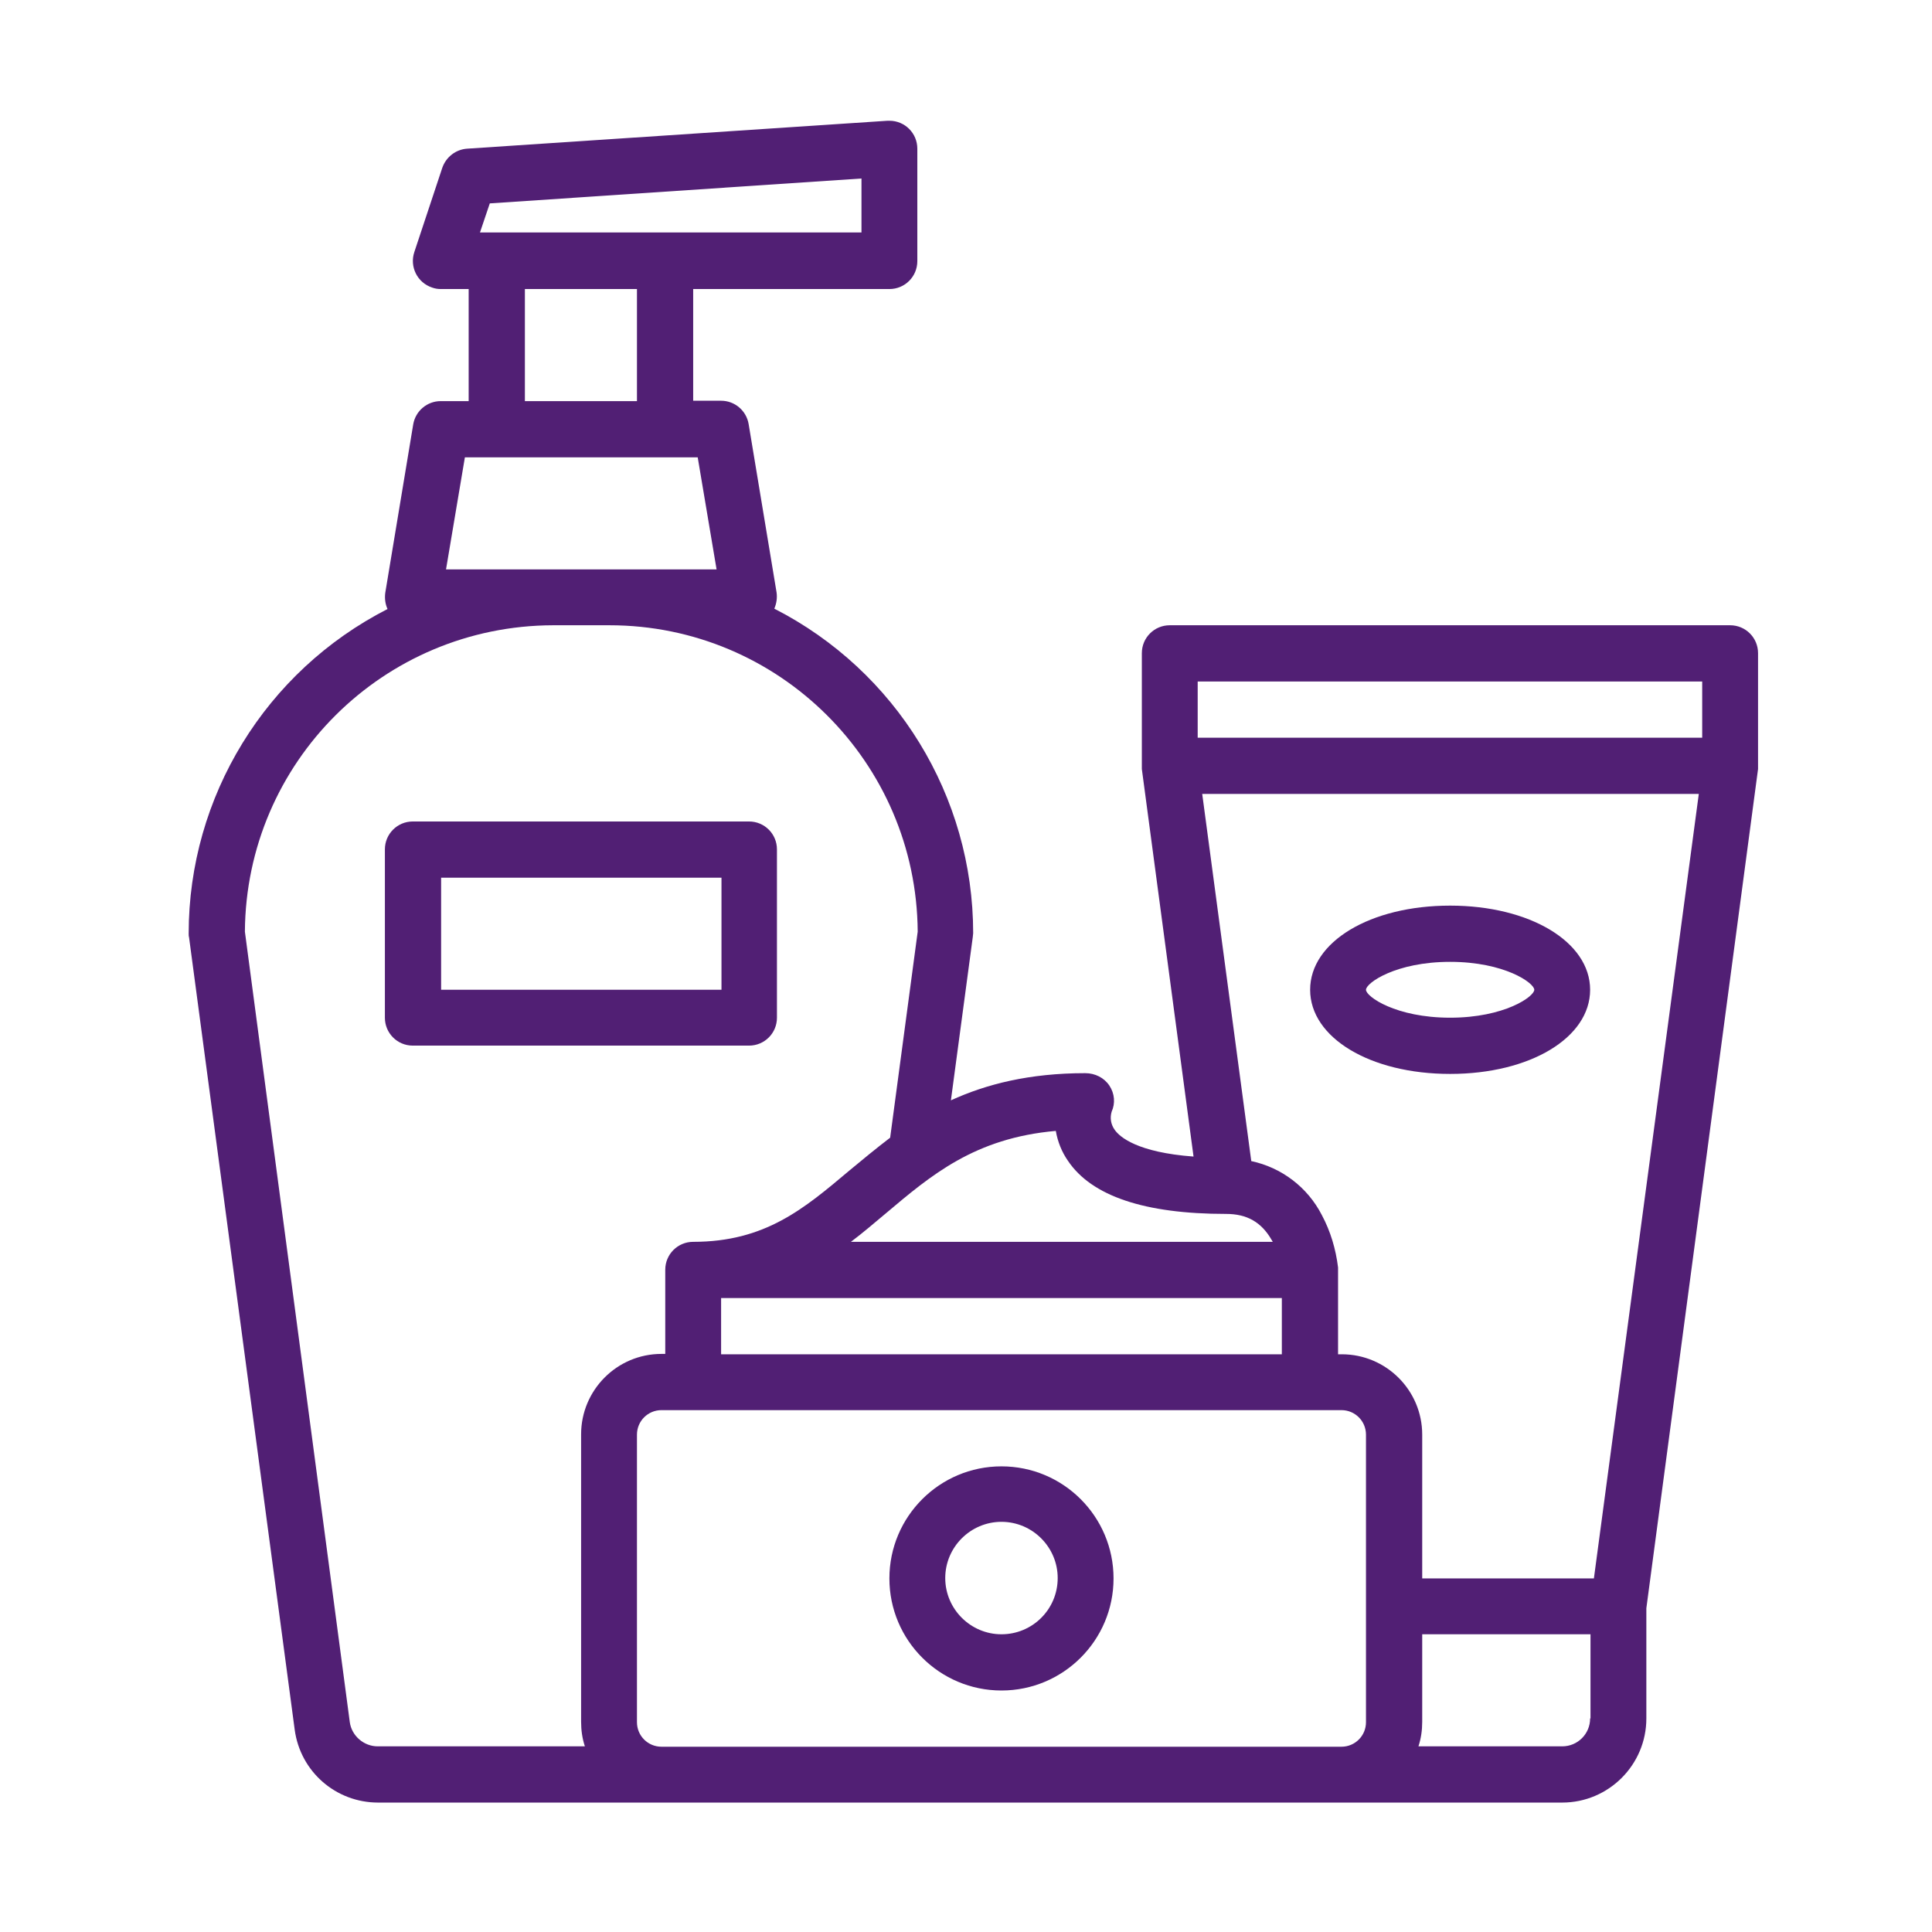 <?xml version="1.0" encoding="utf-8"?>
<!-- Generator: Adobe Illustrator 27.1.1, SVG Export Plug-In . SVG Version: 6.00 Build 0)  -->
<svg version="1.1" id="Layer_1" xmlns="http://www.w3.org/2000/svg" xmlns:xlink="http://www.w3.org/1999/xlink" x="0px" y="0px"
	 viewBox="0 0 512 512" style="enable-background:new 0 0 512 512;" xml:space="preserve">
<style type="text/css">
	.st0{fill:#511F74;}
</style>
<path class="st0" d="M50,247.4c0,0.3,0,0.7,0.1,1l28,210c1.5,11.1,10.9,19.3,22.1,19.3H414c12.3,0,22.3-10,22.3-22.3v-29.2
	l29.6-222.4v-0.1c0-0.2,0-0.3,0-0.5c0-0.1,0-0.2,0-0.3v-0.1v-29.7c0-4.1-3.3-7.4-7.4-7.4H310c-4.1,0-7.4,3.3-7.4,7.4v29.7v0.1
	c0,0.1,0,0.2,0,0.3c0,0.2,0,0.3,0,0.5v0.1l13.7,102.7c-14.9-1.1-19.6-5.2-20.9-7.1c-1-1.4-1.3-3.1-0.8-4.8c1-2.2,0.8-4.8-0.6-6.9
	s-3.8-3.3-6.4-3.3c-14.8,0-26.2,2.9-35.6,7.2l5.8-43.3c0-0.3,0.1-0.7,0.1-1c0-36.3-20.4-69.5-52.7-86c0.6-1.4,0.8-2.9,0.6-4.3
	l-7.4-44.6c-0.6-3.6-3.7-6.2-7.3-6.2h-7.4V76.6h52c4.1,0,7.4-3.3,7.4-7.4V39.4c0-4.1-3.3-7.4-7.4-7.4c-0.2,0-0.3,0-0.5,0l-111.4,7.4
	c-3,0.2-5.6,2.2-6.6,5.1l-7.4,22.3c-1.3,3.9,0.8,8.1,4.7,9.4c0.8,0.3,1.6,0.4,2.3,0.4h7.4v29.7h-7.4c-3.6,0-6.7,2.6-7.3,6.2
	l-7.4,44.6c-0.2,1.5,0,3,0.6,4.3C70.4,177.9,50,211.1,50,247.4z M354.6,462.9H175.3c-3.6,0-6.5-2.9-6.5-6.5v-76.2
	c0-3.6,2.9-6.5,6.5-6.5h180.2c3.6,0,6.5,2.9,6.5,6.5v76.2c0,3.6-2.9,6.5-6.5,6.5L354.6,462.9L354.6,462.9z M191.1,344h148.6v14.9
	H191.1V344z M421.4,455.4c0,4.1-3.3,7.4-7.4,7.4h-38.1c0.7-2.1,1-4.3,1-6.5v-23.2h44.6v22.3H421.4z M422.4,418.3h-45.5v-38.1
	c0-11.8-9.6-21.3-21.3-21.3h-1v-22.3c0-0.2,0-0.4,0-0.6l0,0v-0.1l0,0c-0.6-4.9-2-9.6-4.3-13.9c-3.8-7.4-10.7-12.6-18.7-14.3
	l-13-97.3h131.6L422.4,418.3z M317.4,180.6h133.7v14.9H317.4V180.6z M283,307.6c6.3,9.4,20.4,14.1,41.9,14.1c5.6,0,9.4,2.2,12.1,6.9
	c0.1,0.2,0.2,0.3,0.3,0.5H225.5c3.2-2.4,6.2-5,9.2-7.5c12.1-10.2,23.6-20,45.1-21.9C280.3,302.6,281.4,305.3,283,307.6z M129.8,53.9
	l98.5-6.6v14.3H127.2L129.8,53.9z M139.1,76.6h29.7v29.7h-29.7V76.6z M118.2,150.9l5-29.7h61.7l5,29.7H118.2z M146.6,165.7h14.9
	c44.9,0,81.4,36.3,81.7,81.2l-7.3,54.6c-3.8,2.9-7.3,5.8-10.8,8.7c-12,10.1-22.3,18.9-41.4,18.9c-4.1,0-7.4,3.3-7.4,7.4v22.3h-1
	c-11.8,0-21.3,9.6-21.3,21.3v76.2c0,2.2,0.3,4.4,1,6.5h-54.9c-3.7,0-6.9-2.8-7.4-6.4L64.9,246.9C65.2,202,101.6,165.8,146.6,165.7z"
	/>
<path class="st0" d="M265.4,388.6c-16.4,0-29.7,13.3-29.7,29.7c0,16.4,13.3,29.7,29.7,29.7s29.7-13.3,29.7-29.7
	S281.8,388.6,265.4,388.6z M265.4,433.1c-8.2,0-14.9-6.7-14.9-14.9c0-8.2,6.7-14.9,14.9-14.9c8.2,0,14.9,6.7,14.9,14.9
	C280.3,426.5,273.6,433.1,265.4,433.1z"/>
<path class="st0" d="M384.3,284.6c21.2,0,37.1-9.6,37.1-22.3c0-12.7-16-22.3-37.1-22.3c-21.2,0-37.1,9.6-37.1,22.3
	C347.2,275,363.1,284.6,384.3,284.6z M384.3,254.9c14.4,0,22.3,5.6,22.3,7.4s-7.9,7.4-22.3,7.4s-22.3-5.6-22.3-7.4
	S369.9,254.9,384.3,254.9z"/>
<path class="st0" d="M109.4,277.1h89.1c4.1,0,7.4-3.3,7.4-7.4v-44.6c0-4.1-3.3-7.4-7.4-7.4h-89.1c-4.1,0-7.4,3.3-7.4,7.4v44.6
	C102,273.8,105.3,277.1,109.4,277.1z M116.9,232.6h74.3v29.7h-74.3C116.9,262.3,116.9,232.6,116.9,232.6z"/>
</svg>
